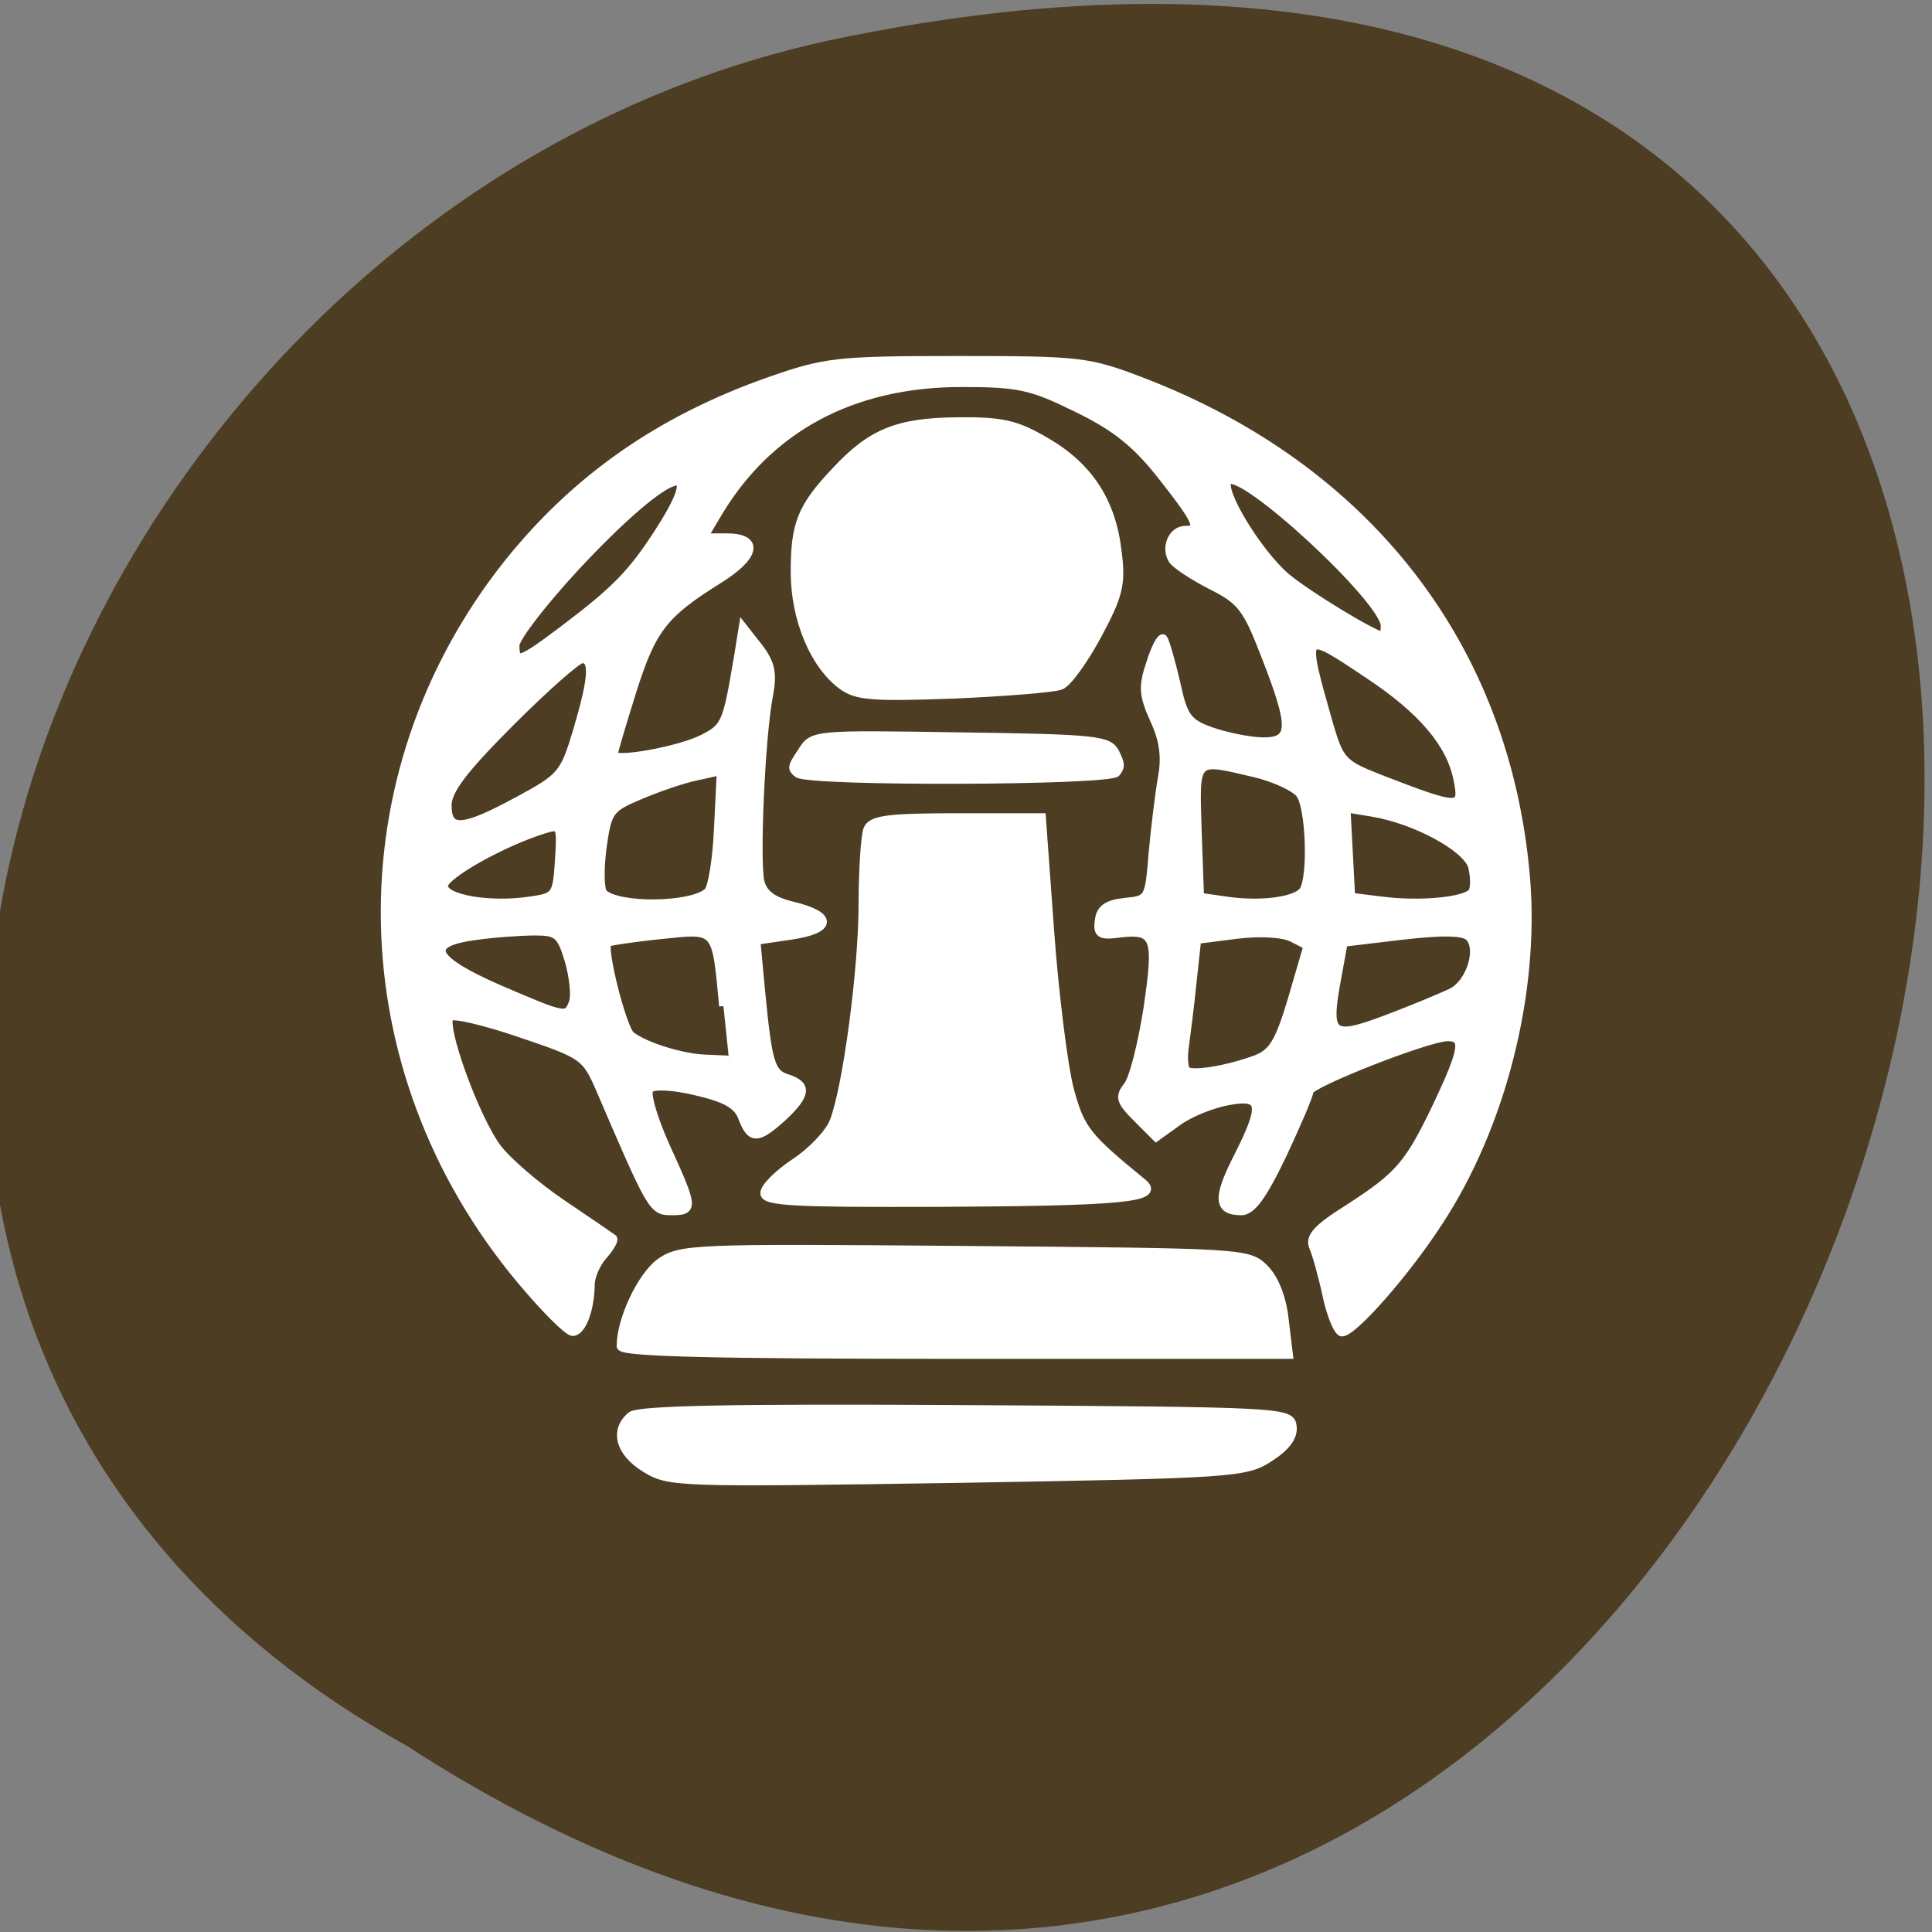 <svg xmlns="http://www.w3.org/2000/svg" viewBox="0 0 16 16"><rect x="0" y="0" width="16" height="16" fill="#808080" stroke="none"/><path d="m 3.367 14.457 c 12.176 7.902 19.227 -17.457 3.488 -14.12 c -6.504 1.418 -10 10.5 -3.488 14.12" fill="#4c3d23"/><g fill="#fff" stroke="#fff" transform="scale(0.062)"><g stroke-width="1.14"><path d="m 69.56 170.94 c -23.5 -28.12 -24.25 -67.31 -1.688 -95.69 c 9.06 -11.313 20.313 -19.19 34.875 -24.313 c 7.5 -2.625 9 -2.813 25.19 -2.813 c 16.438 0 17.438 0.125 24.625 2.875 c 30.13 11.563 48.688 35.5 51.25 66.38 c 1.25 15.313 -3.25 33.06 -11.688 45.875 c -4.375 6.75 -11.375 14.688 -12.875 14.688 c -0.5 0 -1.438 -2.188 -2 -4.813 c -0.563 -2.625 -1.375 -5.563 -1.813 -6.563 c -0.563 -1.313 0.5 -2.5 4.688 -5.125 c 6.875 -4.438 8.06 -5.875 11.875 -13.813 c 3.563 -7.563 3.75 -9.125 1.375 -9.125 c -2.625 0 -18.5 6.25 -18.5 7.25 c 0 0.5 -1.625 4.313 -3.563 8.438 c -2.625 5.5 -4.125 7.563 -5.5 7.563 c -3.125 0 -3.25 -1.688 -0.563 -7 c 3.688 -7.25 3.438 -8.563 -1.25 -7.688 c -2.063 0.375 -5.063 1.563 -6.688 2.75 l -2.875 2.063 l -2.563 -2.563 c -2.25 -2.25 -2.375 -2.813 -1.25 -4.25 c 0.75 -0.875 1.938 -5.563 2.688 -10.375 c 1.438 -9.688 1 -10.625 -4 -10 c -2.375 0.313 -2.75 0 -2.5 -1.75 c 0.188 -1.563 1.125 -2.188 3.5 -2.438 c 3.125 -0.313 3.188 -0.375 3.688 -6.563 c 0.313 -3.438 0.875 -8 1.25 -10.125 c 0.5 -2.688 0.188 -5 -1.063 -7.688 c -1.5 -3.313 -1.563 -4.438 -0.5 -7.563 c 0.625 -2.063 1.438 -3.5 1.688 -3.25 c 0.25 0.313 1 2.875 1.688 5.813 c 1 4.688 1.563 5.438 4.688 6.563 c 1.938 0.688 5 1.313 6.813 1.375 c 4.188 0.063 4.25 -1.813 0.438 -11.563 c -2.438 -6.313 -3.188 -7.313 -7.188 -9.313 c -2.438 -1.25 -4.813 -2.813 -5.188 -3.438 c -1 -1.625 0 -3.938 1.688 -3.938 c 2.188 0 1.75 -1.063 -3.063 -7.188 c -3.438 -4.375 -6.125 -6.563 -11.375 -9.125 c -6.125 -3 -7.75 -3.375 -15.438 -3.375 c -14.625 0 -25.875 6.06 -32.688 17.625 l -1.813 3.063 h 3.125 c 4.438 0 3.938 2.5 -1.25 5.688 c -7.188 4.5 -8.75 6.5 -11.375 14.813 c -1.375 4.375 -2.5 8.188 -2.5 8.5 c 0 1.063 9 -0.563 12.06 -2.188 c 2.938 -1.5 3.125 -2.063 4.625 -10.938 l 0.625 -3.875 l 2.063 2.625 c 1.625 2.125 1.938 3.438 1.375 6.438 c -1.063 5.438 -1.813 22.313 -1.125 25 c 0.438 1.563 1.688 2.5 4.313 3.125 c 5.438 1.313 5.313 3.125 -0.188 3.938 l -4.688 0.688 l 0.625 6.688 c 0.938 9.688 1.313 11.06 3.563 11.75 c 2.688 0.875 2.563 2.125 -0.625 5.125 c -3.375 3.063 -4.25 3.063 -5.375 0.125 c -0.625 -1.75 -2.188 -2.625 -6.188 -3.563 c -3.125 -0.75 -5.75 -0.875 -6.25 -0.313 c -0.5 0.5 0.375 3.688 2.188 7.75 c 3.75 8.188 3.75 8.563 0.75 8.563 c -2.5 0 -2.625 -0.25 -9.5 -16.25 c -1.938 -4.438 -2.188 -4.625 -10.688 -7.5 c -4.75 -1.625 -9 -2.625 -9.438 -2.188 c -1.125 1.125 3.438 13.688 6.375 17.563 c 1.375 1.813 5.313 5.188 8.75 7.5 c 3.438 2.313 6.438 4.375 6.688 4.563 c 0.188 0.188 -0.375 1.188 -1.25 2.188 c -0.938 1 -1.688 2.75 -1.75 3.813 c 0 3.313 -1.125 6.438 -2.375 6.438 c -0.625 0 -3.75 -3.125 -6.938 -6.938 m 98.38 -29.5 c 2.125 -0.875 3 -2.375 4.688 -8.06 l 2.063 -7.06 l -2.063 -1.063 c -1.25 -0.625 -4.188 -0.813 -7.375 -0.438 l -5.375 0.688 l -0.625 5.75 c -0.313 3.188 -0.813 6.938 -1 8.375 c -0.25 1.5 -0.125 3 0.188 3.375 c 0.75 0.688 5.5 -0.063 9.5 -1.563 m -71.31 -7.06 c -1 -10.625 -0.75 -10.313 -8.5 -9.5 c -3.688 0.375 -6.813 0.875 -7 1 c -0.75 0.75 2 11.5 3.125 12.438 c 1.938 1.5 7 3.063 10.188 3.125 l 2.938 0.125 m 96.63 -9.06 c 2.438 -1.313 3.813 -5.813 2.25 -7.375 c -0.75 -0.75 -3.5 -0.813 -8.938 -0.188 l -7.875 0.938 l -0.875 4.813 c -1.438 7.75 -0.813 8.25 6.813 5.375 c 3.625 -1.375 7.5 -3 8.625 -3.563 m -117.44 1.375 c 0.313 -0.875 0.063 -3.375 -0.563 -5.563 c -1.063 -3.563 -1.563 -3.938 -4.563 -3.938 c -1.813 0 -5.5 0.25 -8.06 0.625 c -6.875 0.938 -5.75 3.188 3.438 7.188 c 8.75 3.75 8.938 3.813 9.75 1.688 m -1.875 -18.938 c 0.313 -4.688 0.188 -4.875 -2 -4.188 c -5.5 1.688 -13.438 6.125 -13.438 7.563 c 0 1.75 6.125 2.813 11.563 2 c 3.438 -0.5 3.563 -0.688 3.875 -5.375 m 19.875 4.188 c 0.563 -0.5 1.188 -4.313 1.375 -8.563 l 0.375 -7.625 l -3.375 0.75 c -1.813 0.375 -5.25 1.563 -7.563 2.563 c -4 1.688 -4.25 2.063 -4.938 7 c -0.375 2.875 -0.313 5.625 0.125 6.06 c 2 1.938 11.875 1.813 14 -0.188 m 79.56 -0.188 c 1.188 -1.875 0.875 -11.25 -0.5 -12.938 c -0.688 -0.875 -3.375 -2.125 -6 -2.75 c -8.25 -1.938 -8 -2.25 -7.688 7.75 l 0.313 8.813 l 3.5 0.5 c 4.625 0.688 9.438 0.063 10.375 -1.375 m 22.563 0.188 c 0.313 -0.5 0.313 -2 0 -3.313 c -0.625 -2.563 -7.625 -6.375 -13.438 -7.313 l -3.438 -0.563 l 0.625 11.875 l 4.063 0.5 c 5.188 0.688 11.438 0.063 12.188 -1.188 m -127.44 -12.188 c 5.813 -3.125 6.125 -3.563 7.875 -9.375 c 2.063 -7 2.25 -9.563 0.625 -9.563 c -0.625 0 -4.938 3.813 -9.563 8.438 c -6.313 6.313 -8.438 9.125 -8.438 11.125 c 0 3.563 2 3.438 9.5 -0.625 m 125.44 -2.938 c -0.938 -4.688 -4.75 -9.188 -11.813 -13.875 c -9.06 -6.06 -9 -6.125 -5.375 6.625 c 1.438 4.875 1.813 5.313 6.75 7.25 c 10.813 4.188 11.313 4.188 10.438 0 m -119.19 -20.06 c 6.688 -5.063 9 -7.375 12.625 -13.06 c 6.875 -10.688 0.625 -7.938 -11.375 4.938 c -4.375 4.75 -7.938 9.375 -7.938 10.375 c 0 2.563 0.625 2.313 6.688 -2.25 m 109.5 -0.375 c 0 -3.438 -19.19 -21.19 -21 -19.375 c -1.188 1.188 4 9.688 7.813 12.938 c 2.938 2.438 11.813 7.813 12.875 7.813 c 0.188 0 0.313 -0.563 0.313 -1.375"/><path d="m 112.5 91.56 c -3.75 -2.75 -6.313 -8.875 -6.313 -15.188 c 0 -6.375 0.875 -8.625 5.438 -13.438 c 4.75 -5.125 8.313 -6.563 16.313 -6.625 c 5.938 -0.063 7.813 0.375 11.75 2.688 c 5.75 3.313 8.813 8.06 9.563 14.688 c 0.563 4.313 0.188 5.813 -2.625 11.06 c -1.813 3.375 -4 6.438 -4.938 6.813 c -0.938 0.375 -7.375 0.875 -14.313 1.188 c -10.688 0.375 -12.938 0.25 -14.875 -1.188"/><path d="m 102.13 159.38 c 0 -0.813 1.875 -2.625 4.125 -4.125 c 2.188 -1.438 4.563 -3.938 5.125 -5.438 c 1.75 -4.438 3.875 -20.313 3.875 -29.12 c 0 -4.563 0.313 -9 0.625 -9.875 c 0.5 -1.313 2.563 -1.625 11.938 -1.625 h 11.313 l 1.125 15.438 c 0.625 8.438 1.813 17.875 2.625 20.938 c 1.438 5.313 2.25 6.313 9.75 12.438 c 2.438 2 -2.563 2.5 -27.5 2.625 c -18.813 0.063 -23 -0.125 -23 -1.25"/><path d="m 82.938 179.81 c 0 -3.563 2.75 -9.313 5.188 -11.125 c 2.75 -1.938 4.25 -2 40.75 -1.688 c 37.13 0.313 37.875 0.313 40 2.438 c 1.375 1.375 2.375 3.938 2.688 6.813 l 0.563 4.688 h -44.625 c -32.563 0 -44.563 -0.313 -44.563 -1.125"/><path d="m 86.25 196.13 c -3.5 -2.125 -4.25 -5.063 -1.938 -7 c 1 -0.813 13.563 -1.063 44.688 -0.875 c 42.5 0.25 43.38 0.313 43.625 2.25 c 0.188 1.375 -0.813 2.75 -3.063 4.188 c -3.125 2.063 -4.75 2.188 -41.688 2.813 c -37.12 0.563 -38.5 0.563 -41.625 -1.375"/></g><path d="m 106.5 103.44 c -0.938 -0.75 -0.938 -1 0.5 -3.125 c 1.5 -2.375 1.563 -2.375 21.313 -2.063 c 18.13 0.25 19.813 0.438 20.75 2.188 c 0.813 1.625 0.813 2 0.125 2.875 c -0.938 1.188 -41.19 1.313 -42.688 0.125" stroke-width="0.851"/></g></svg>